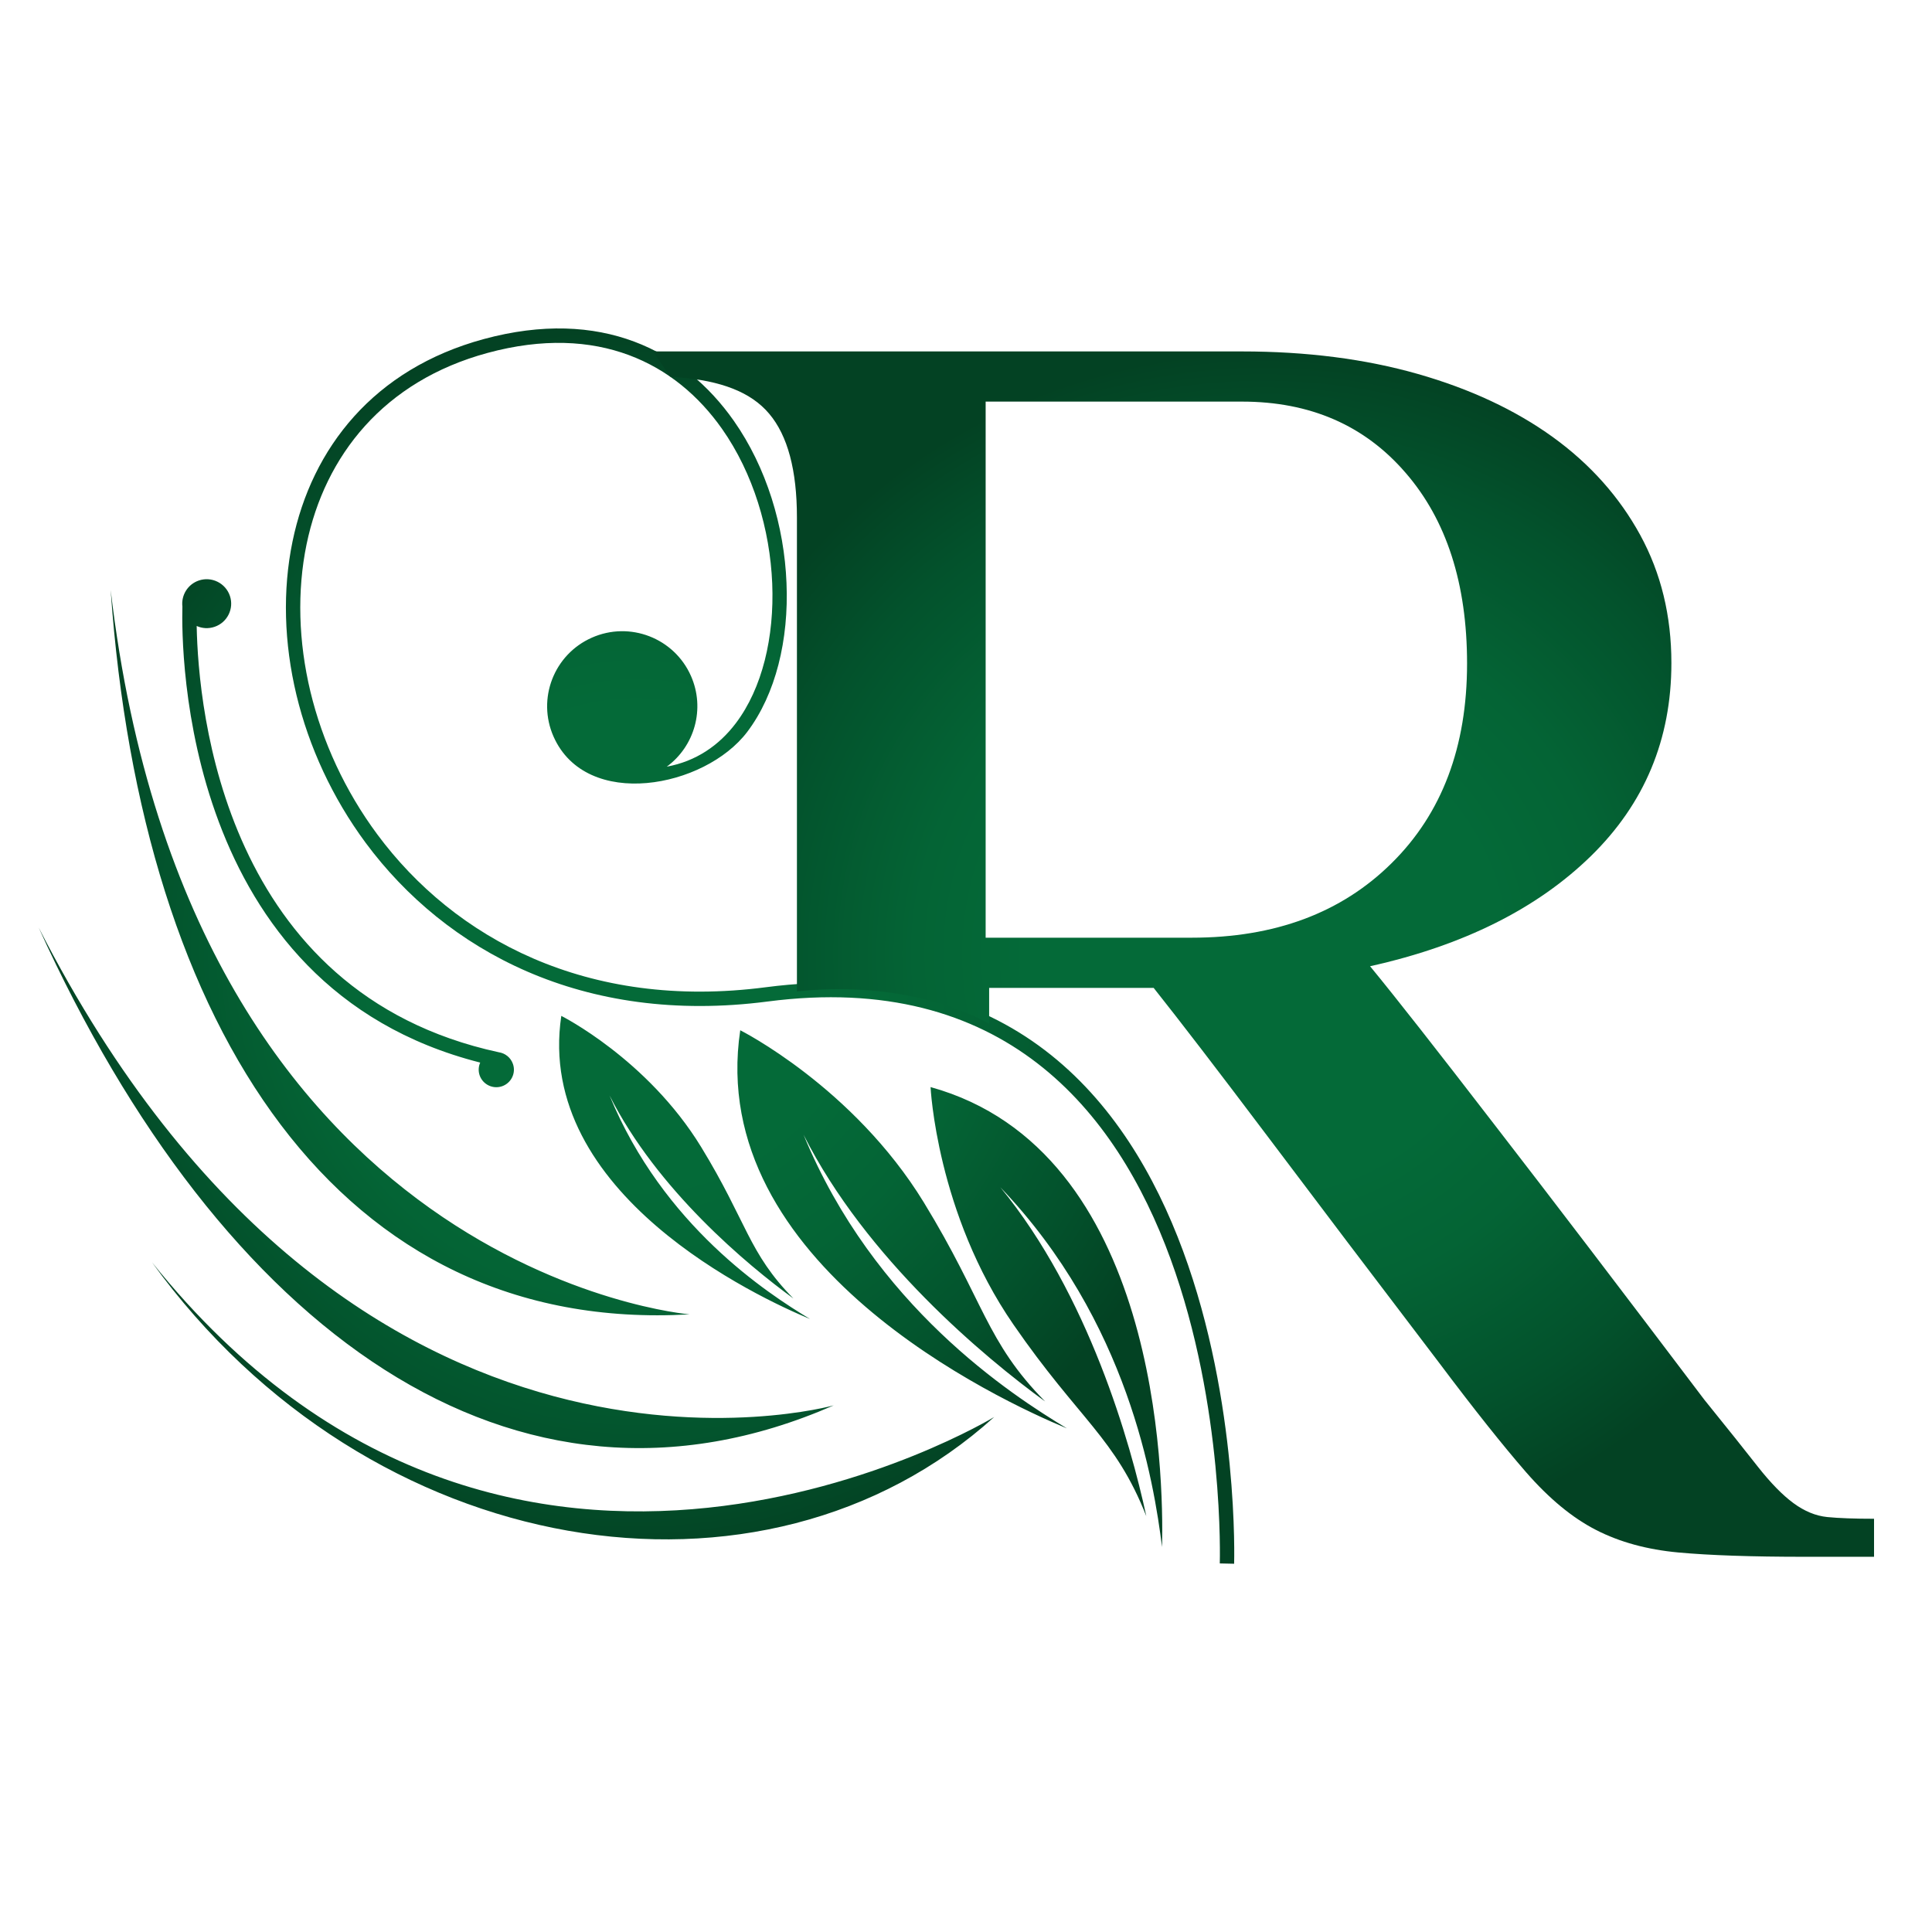 <svg width="100" height="100" viewBox="0 0 100 100" fill="none" xmlns="http://www.w3.org/2000/svg">
<g clip-path="url(#clip0)">
<path d="M60.148 80.073C60.237 76.327 59.978 59.538 48.166 56.267C48.166 56.267 48.474 62.795 52.456 68.559C55.867 73.501 57.727 74.409 59.332 78.474C58.515 74.679 56.34 67.012 51.78 61.456C58.403 68.379 59.725 76.72 60.148 80.073ZM63.878 80.939C63.881 80.842 64.905 47.811 39.639 51.099C30.385 52.306 23.515 48.566 19.529 43.188C17.856 40.931 16.691 38.386 16.067 35.799C15.448 33.218 15.369 30.592 15.868 28.172C16.818 23.588 19.855 19.726 25.237 18.267C30.944 16.719 34.984 18.803 37.371 22.196C38.991 24.501 39.856 27.41 39.97 30.2C40.084 32.975 39.455 35.625 38.086 37.434C37.209 38.593 36.016 39.407 34.512 39.683C35.949 38.629 36.515 36.683 35.762 34.983C34.894 33.022 32.598 32.136 30.635 33.005C28.671 33.873 27.785 36.164 28.651 38.125C30.352 41.959 36.479 40.783 38.676 37.884C40.153 35.931 40.834 33.107 40.709 30.169C40.593 27.248 39.68 24.197 37.978 21.775C35.423 18.14 31.111 15.903 25.037 17.551C19.356 19.095 16.143 23.175 15.141 28.027C14.619 30.551 14.699 33.284 15.345 35.974C15.991 38.654 17.199 41.29 18.931 43.63C23.064 49.203 30.172 53.081 39.734 51.838C64.132 48.659 63.139 80.831 63.136 80.923L63.878 80.939ZM9.441 31.394C9.382 33.596 9.397 51.071 24.855 54.999C24.765 55.203 24.75 55.434 24.825 55.657C24.989 56.132 25.507 56.387 25.981 56.226C26.459 56.064 26.715 55.545 26.551 55.074C26.437 54.737 26.143 54.511 25.815 54.464C11.597 51.387 10.262 36.724 10.18 32.4C10.463 32.529 10.789 32.552 11.106 32.444C11.767 32.221 12.123 31.502 11.899 30.841C11.673 30.178 10.952 29.823 10.291 30.047C9.714 30.243 9.372 30.813 9.441 31.394ZM55.224 73.933C51.762 72.499 36.505 65.433 38.315 53.326C38.315 53.326 44.16 56.262 47.818 62.238C50.95 67.358 51.026 69.425 54.096 72.54C50.952 70.254 44.825 65.152 41.593 58.734C45.234 67.589 52.329 72.188 55.224 73.933ZM41.928 68.272C39.294 67.178 27.675 61.8 29.053 52.582C29.053 52.582 33.504 54.815 36.289 59.365C38.673 63.264 38.732 64.84 41.068 67.21C38.678 65.471 34.01 61.587 31.55 56.699C34.323 63.44 39.723 66.942 41.928 68.272ZM35.691 68.031C35.691 68.031 9.879 65.901 5.728 30.54C7.326 53.339 17.635 69.069 35.691 68.031ZM43.153 72.742C43.153 72.742 18.213 79.716 2 48.007C11.444 68.823 26.59 79.989 43.153 72.742ZM51.459 73.344C51.459 73.344 26.467 88.536 7.87 65.34C19.119 80.895 39.493 84.153 51.459 73.344Z" fill="url(#paint0_radial)"/>
<path fill-rule="evenodd" clip-rule="evenodd" d="M34.683 19.494L33.806 18.19H64.283C67.628 18.19 70.659 18.58 73.379 19.354C76.097 20.129 78.429 21.22 80.37 22.62C82.314 24.025 83.822 25.725 84.898 27.693C85.974 29.664 86.511 31.872 86.511 34.317C86.511 38.27 85.121 41.596 82.344 44.311C79.565 47.026 75.755 48.937 70.914 50.012C72.228 51.607 74.381 54.353 77.368 58.231C80.358 62.095 83.972 66.838 88.214 72.447C89.409 73.924 90.337 75.088 90.993 75.925C91.652 76.761 92.263 77.386 92.832 77.804C93.399 78.221 93.983 78.462 94.579 78.522C95.176 78.581 95.984 78.611 97 78.611V80.579H93.414C90.665 80.579 88.486 80.504 86.871 80.356C85.258 80.207 83.839 79.82 82.614 79.192C81.388 78.566 80.179 77.566 78.983 76.194C77.791 74.821 76.294 72.943 74.502 70.555C71.094 66.08 68.122 62.156 65.584 58.783C63.044 55.413 61.086 52.862 59.712 51.132H51.198V52.984C49.647 52.147 46.265 50.799 41.249 51.313V26.785C41.249 24.338 40.77 22.546 39.812 21.414C38.858 20.28 37.3 19.712 35.153 19.533L34.683 19.494ZM61.594 48.535H61.684C65.985 48.535 69.435 47.25 72.035 44.672C74.634 42.106 75.935 38.659 75.935 34.347C75.935 30.215 74.876 26.919 72.753 24.472C70.631 22.011 67.808 20.787 64.284 20.787H51.017V48.537H61.594V48.535Z" fill="url(#paint1_radial)"/>
</g>
<defs>
<radialGradient id="paint0_radial" cx="0" cy="0" r="1" gradientUnits="userSpaceOnUse" gradientTransform="translate(32.942 48.97) scale(30.941 31.968)">
<stop offset="0.386" stop-color="#046A38"/>
<stop offset="0.571" stop-color="#046435"/>
<stop offset="0.825" stop-color="#03522C"/>
<stop offset="1" stop-color="#034223"/>
</radialGradient>
<radialGradient id="paint1_radial" cx="0" cy="0" r="1" gradientUnits="userSpaceOnUse" gradientTransform="translate(65.403 49.385) scale(31.596 31.193)">
<stop offset="0.386" stop-color="#046A38"/>
<stop offset="0.571" stop-color="#046435"/>
<stop offset="0.825" stop-color="#03522C"/>
<stop offset="1" stop-color="#034223"/>
</radialGradient>
<clipPath id="clip0">
<rect width="95" height="65" fill="white" transform="translate(2 17)"/>
</clipPath>
</defs>
</svg>

